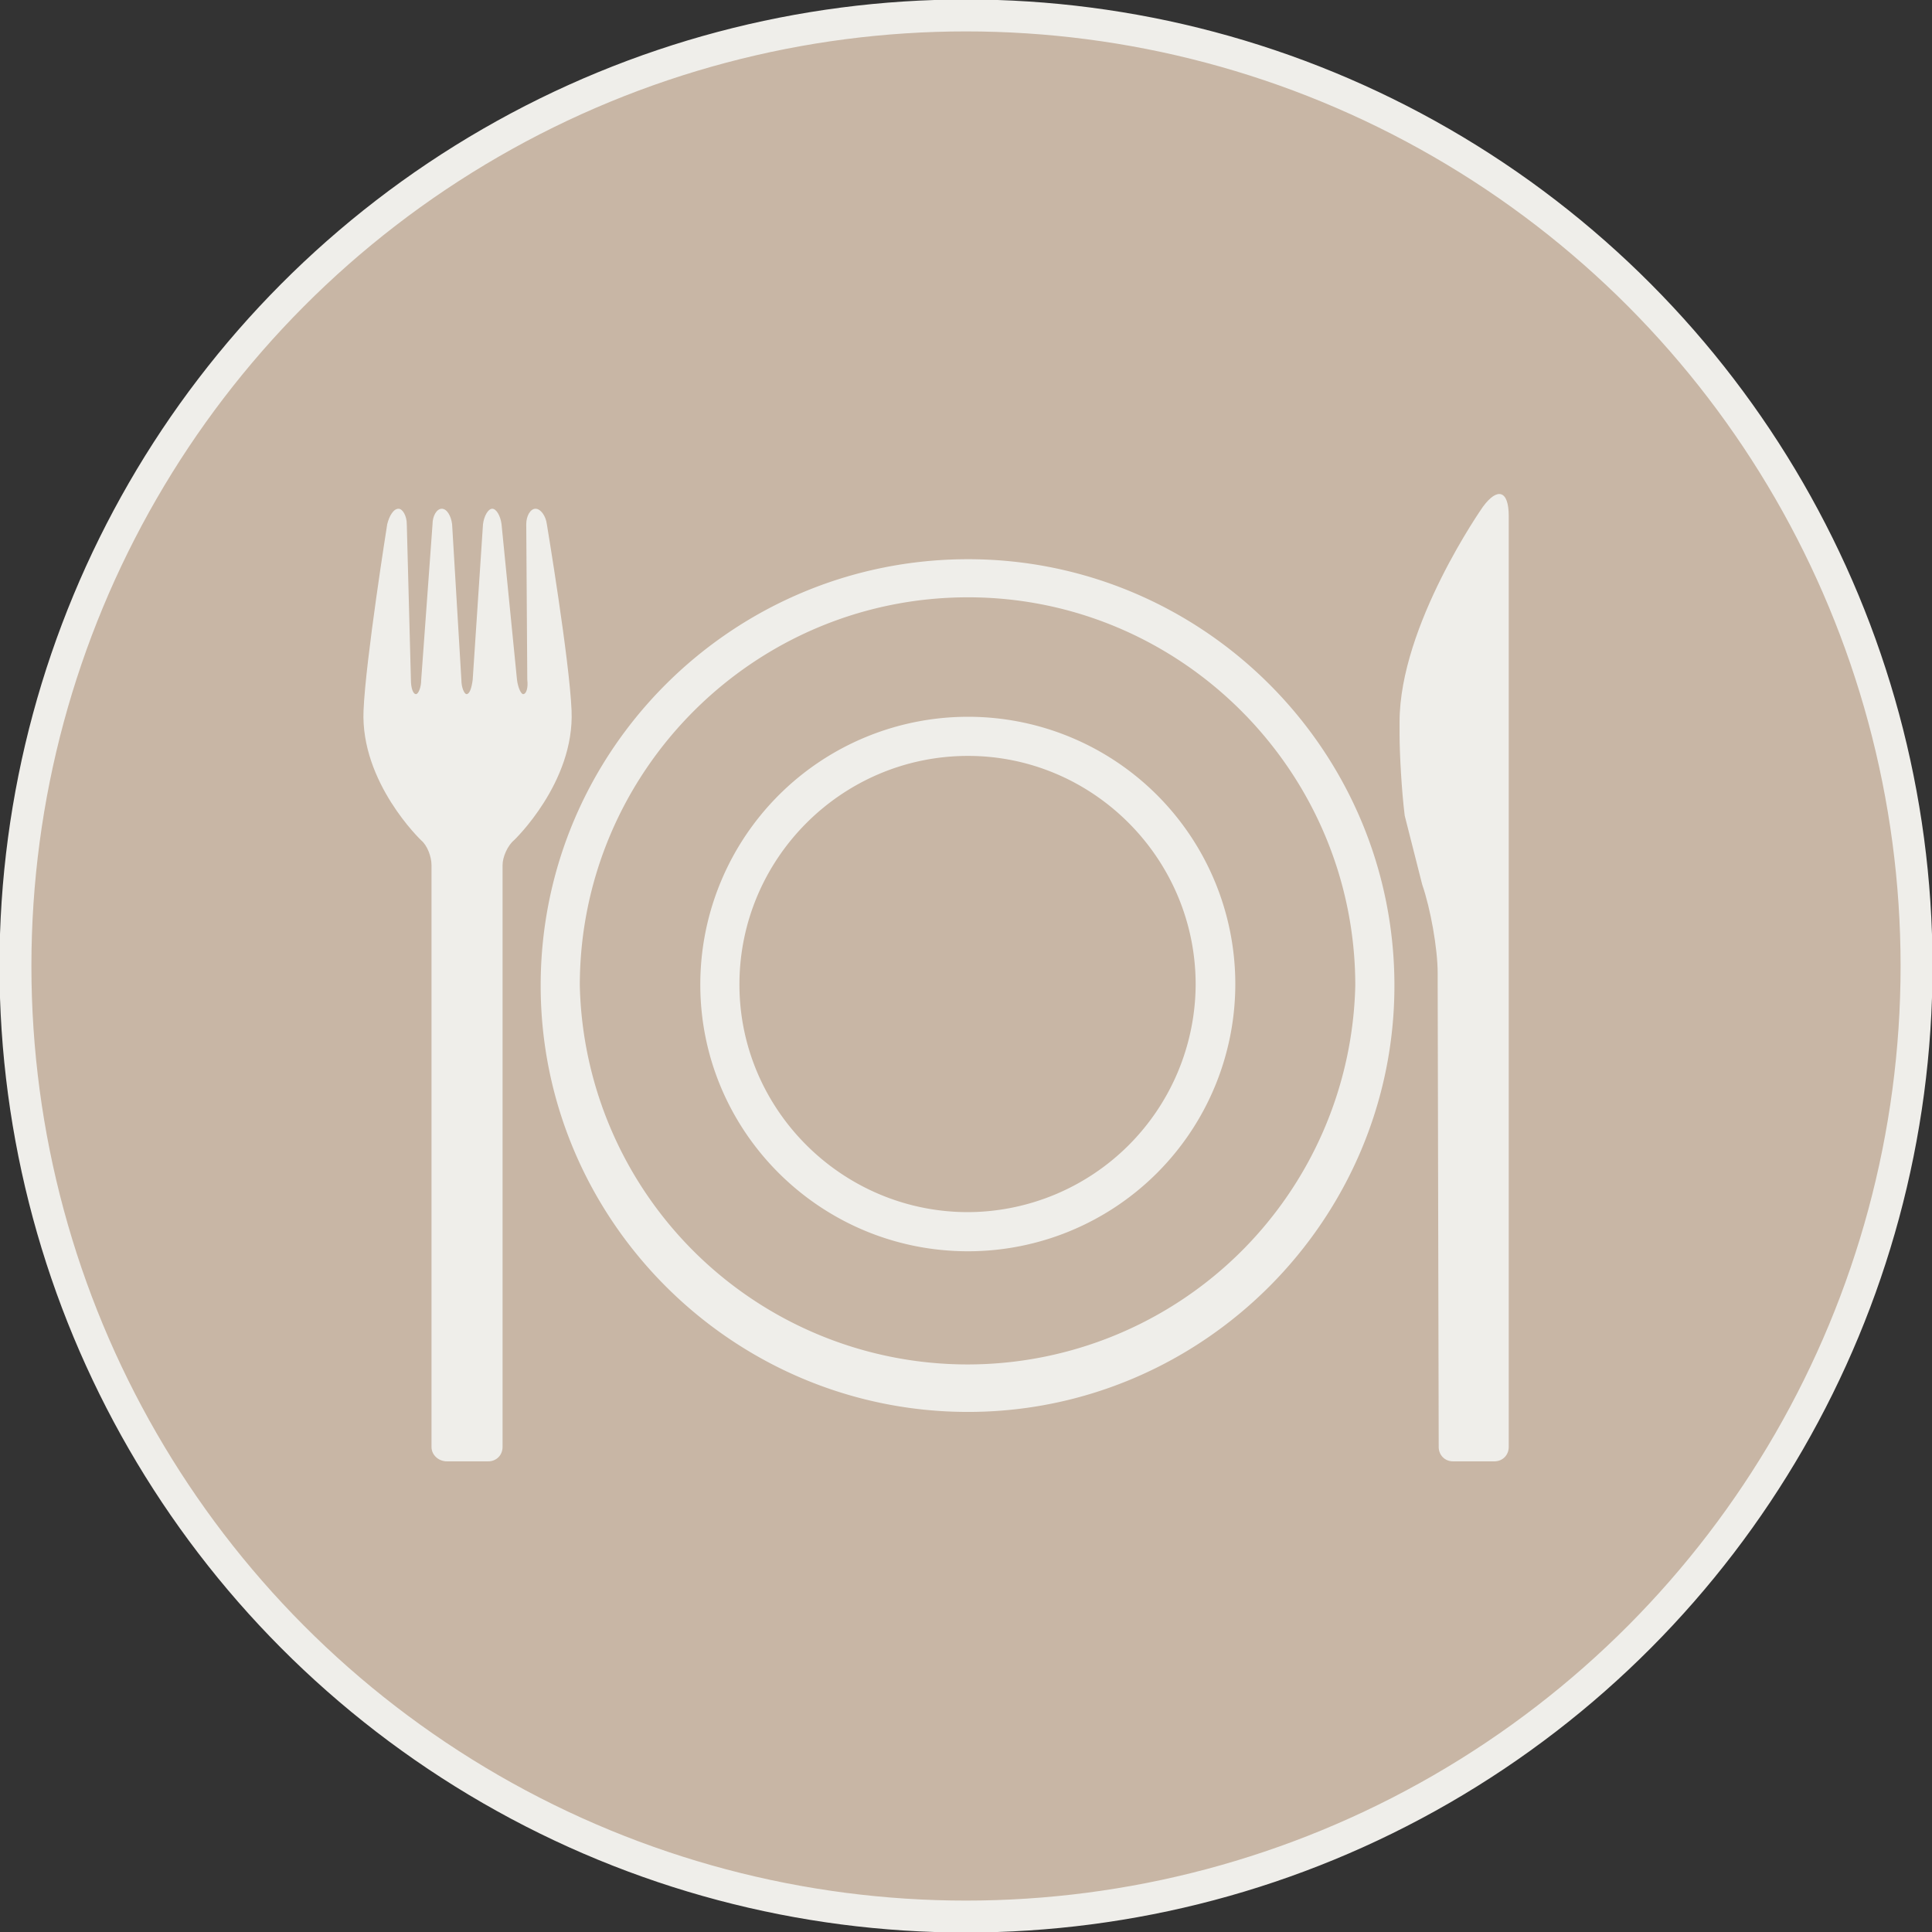 <svg xmlns="http://www.w3.org/2000/svg" width="100" height="100" version="1.0" viewBox="0 0 18.76 18.76" shape-rendering="geometricPrecision" text-rendering="geometricPrecision" image-rendering="optimizeQuality" fill-rule="evenodd" clip-rule="evenodd"><rect x="0" y="0" width="18.76" height="18.76" fill="#333333" stroke="none"/><defs><style>.str1{stroke:#efeeea;stroke-width:.06;stroke-miterlimit:10}.fil1{fill:#efeeea;fill-rule:nonzero}</style></defs><g id="Capa_x0020_1"><circle cx="9.38" cy="9.38" r="9.23" fill="#c8b6a5" stroke="#efeeea" stroke-width=".31" stroke-linecap="round" stroke-linejoin="round" stroke-miterlimit="22.926"/><path class="fil1" d="M5.31 5.09c-.01-.08-.06-.15-.11-.15s-.09.07-.09.15l.01 1.51c.01.08-.01.14-.04.14-.02 0-.05-.06-.06-.14l-.15-1.51c-.01-.08-.05-.15-.09-.15-.04 0-.08.07-.09.15l-.1 1.51c-.01.08-.03.14-.06.14-.02 0-.05-.06-.05-.14l-.09-1.51c-.01-.08-.05-.15-.1-.15s-.09.07-.09.15L4.09 6.6c0 .08-.03.14-.05.14-.03 0-.05-.06-.05-.14l-.04-1.51c0-.08-.04-.15-.08-.15-.05 0-.09.07-.11.15 0 0-.21 1.32-.23 1.81-.03.7.56 1.26.56 1.26.06.05.1.16.1.24v5.65c0 .08.07.14.15.14h.4c.08 0 .14-.06.14-.14V8.4c0-.08.05-.19.11-.24 0 0 .59-.56.56-1.26-.02-.49-.24-1.81-.24-1.81z"/><path class="fil1 str1" d="M9.4 5.77c-2.1 0-3.8 1.71-3.8 3.8a3.796 3.796 0 007.59 0c0-2.09-1.7-3.8-3.79-3.8zm0 7.91c-2.27 0-4.12-1.85-4.12-4.11 0-2.27 1.85-4.11 4.12-4.11 2.26 0 4.11 1.84 4.11 4.11 0 2.26-1.85 4.11-4.11 4.11z"/><path class="fil1 str1" d="M9.4 7.31c-1.24 0-2.25 1.01-2.25 2.25 0 1.23 1.01 2.24 2.25 2.24a2.25 2.25 0 002.24-2.24c0-1.24-1.01-2.25-2.24-2.25zm0 4.81c-1.42 0-2.57-1.15-2.57-2.56A2.57 2.57 0 019.4 6.99a2.565 2.565 0 010 5.13z"/><path class="fil1" d="M14.65 5.01c0-.25-.11-.28-.25-.09 0 0-.81 1.15-.81 2.09v.12c0 .19.02.55.05.79l.17.67c.08.23.15.62.15.86v.12l.01 4.48c0 .08.06.14.14.14h.4c.08 0 .14-.06.14-.14V5.01z"/></g></svg>